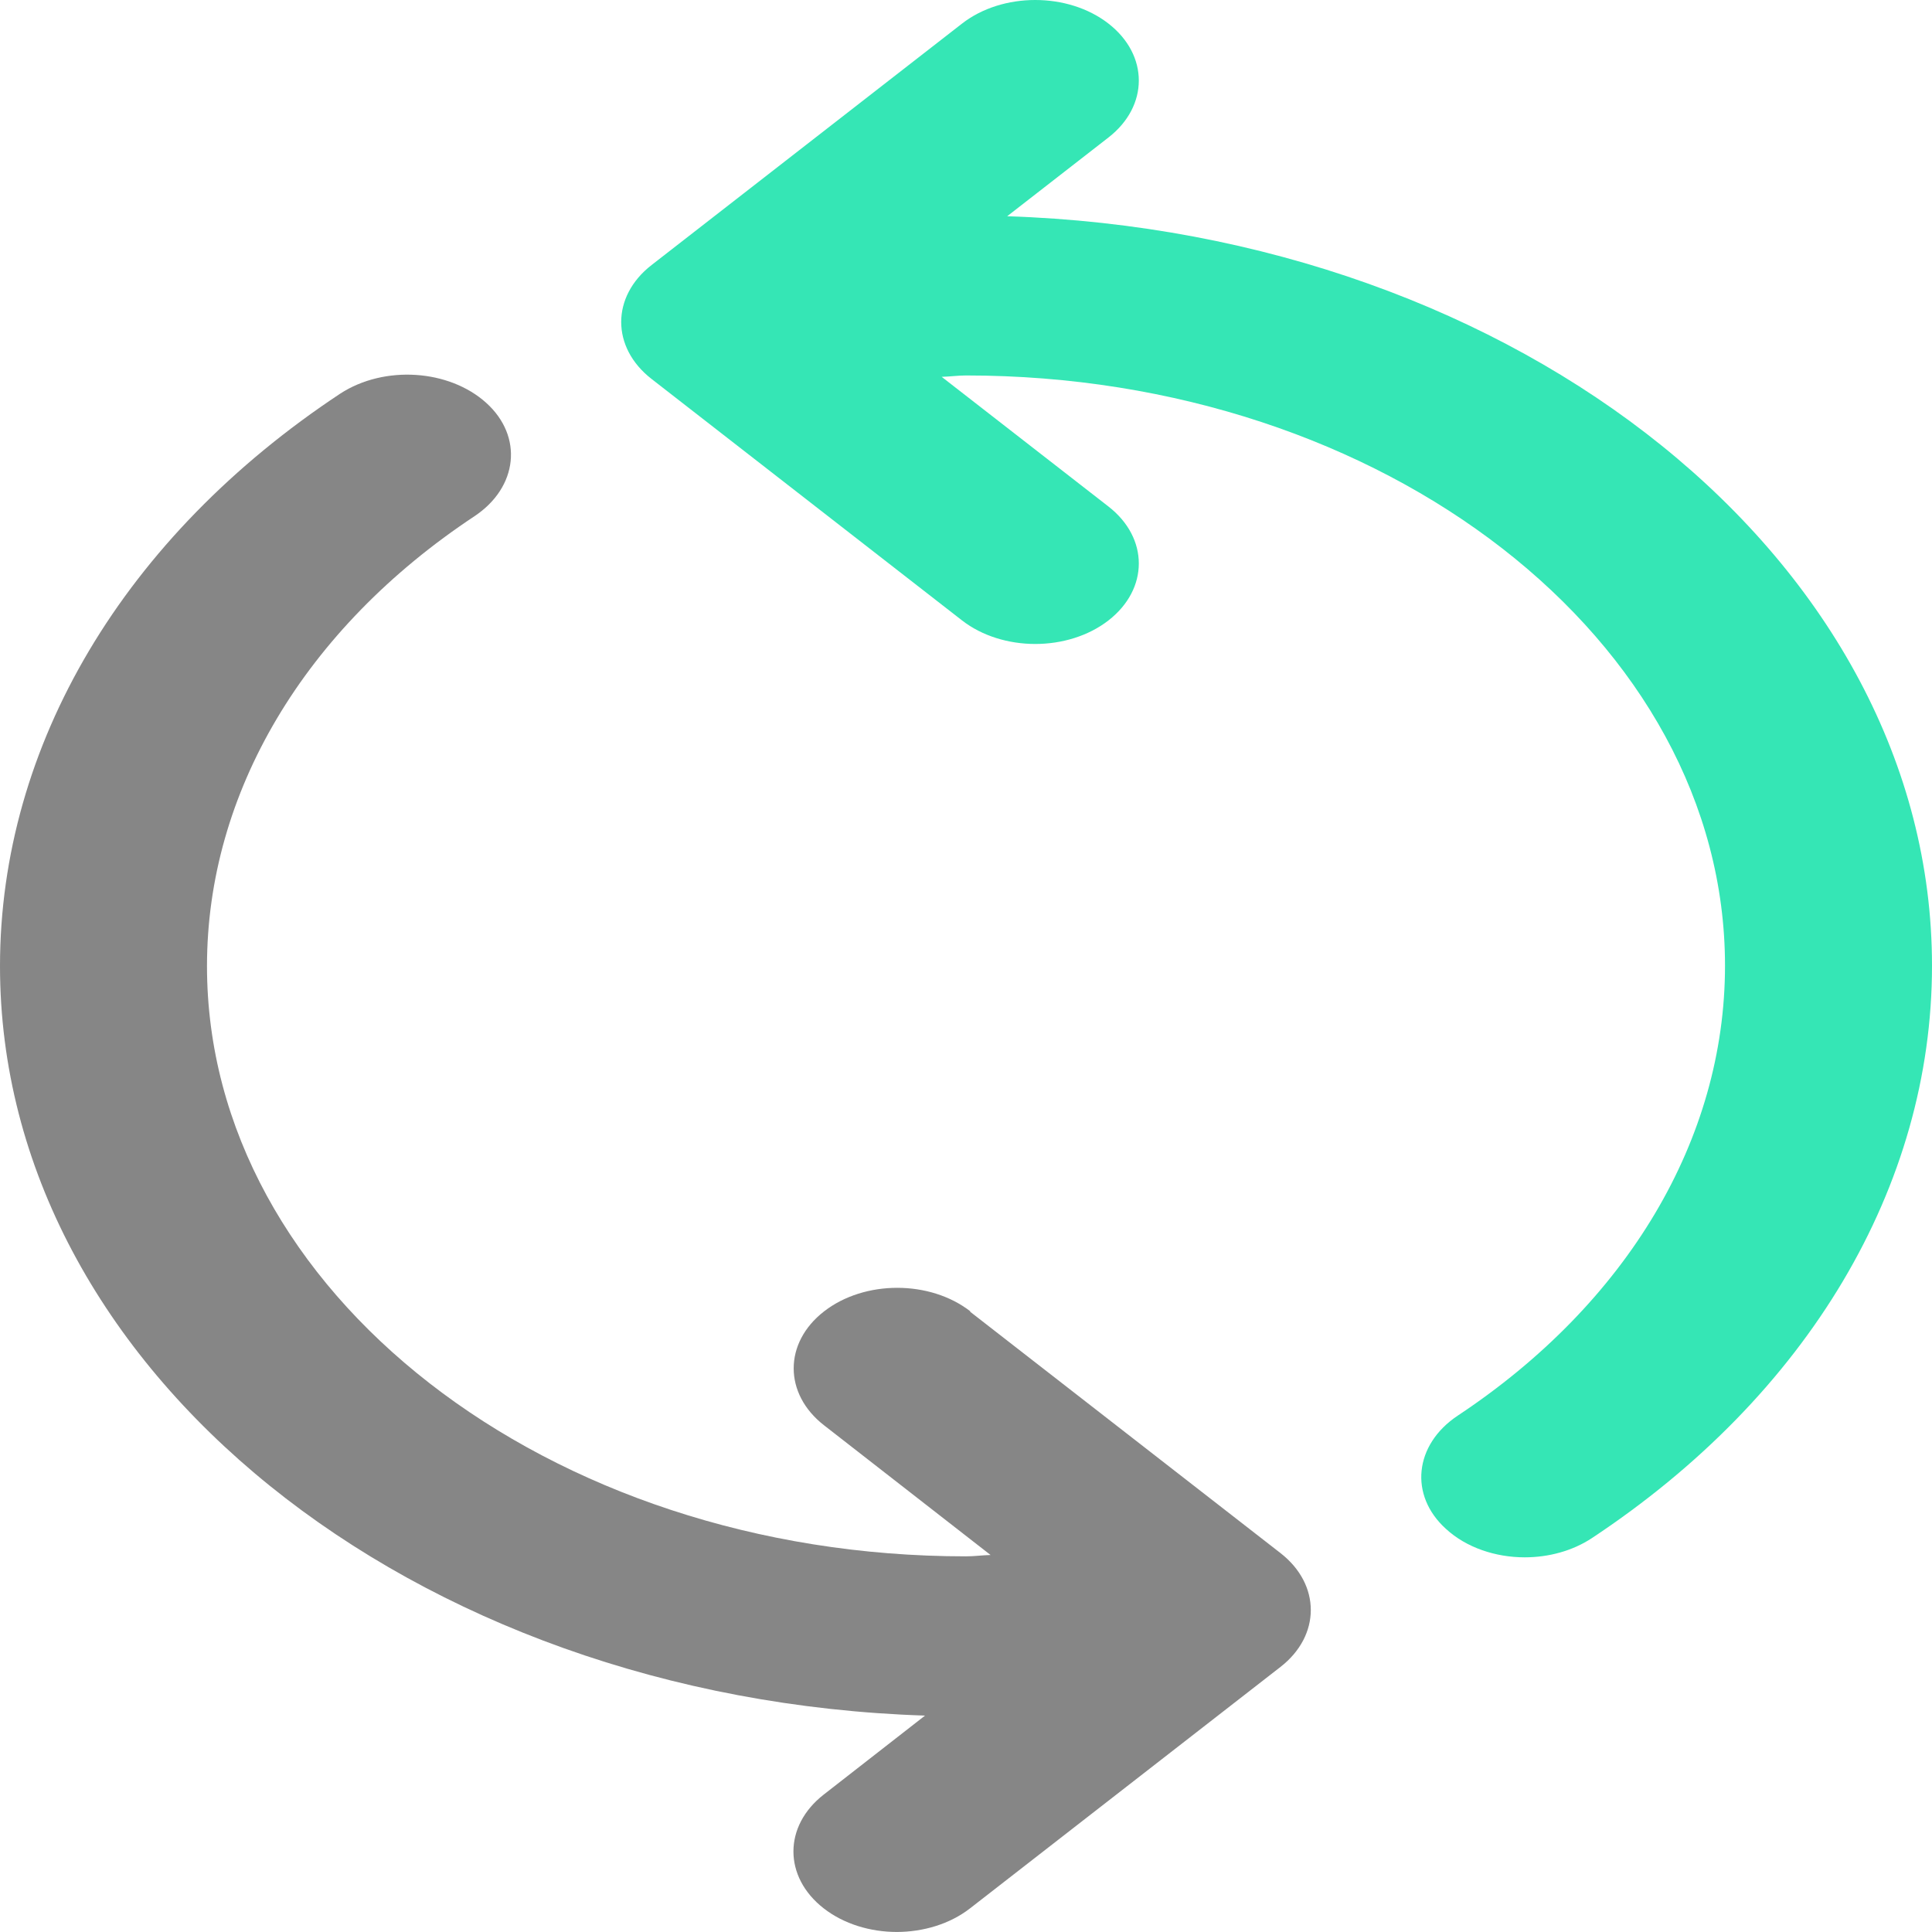 <?xml version="1.0" encoding="utf-8"?>
<svg width="100.001px" height="100px" viewBox="0 0 100.001 100" version="1.1" xmlns:xlink="http://www.w3.org/1999/xlink" xmlns="http://www.w3.org/2000/svg">
  <g id="Group-1468">
    <path d="M50.231 67.879C48.137 66.251 44.746 66.251 42.652 67.879C40.558 69.507 40.558 72.145 42.652 73.773L51.272 80.487C50.848 80.497 50.424 80.557 50 80.557C28.34 80.557 10.714 66.85 10.714 50.005C10.714 41.034 15.763 32.542 24.563 26.717C26.811 25.218 27.094 22.591 25.167 20.852C23.24 19.114 19.887 18.894 17.613 20.373C6.423 27.776 0 38.576 0 50.005C0 70.896 21.313 87.94 47.88 88.8L42.639 92.886C40.545 94.514 40.545 97.152 42.639 98.78C43.679 99.59 45.054 99.999 46.416 99.999C47.778 99.999 49.165 99.59 50.206 98.78L66.277 86.282C68.371 84.653 68.371 82.016 66.277 80.387L50.206 67.889L50.231 67.879Z" id="Shape" fill="#525252" fill-opacity="0.698" fill-rule="evenodd" stroke="none" />
    <path d="M52.133 11.192L57.375 7.116C59.469 5.487 59.469 2.85 57.375 1.221C55.281 -0.407 51.889 -0.407 49.795 1.221L33.724 13.72C31.63 15.348 31.63 17.986 33.724 19.614L49.795 32.113C50.836 32.922 52.211 33.332 53.585 33.332C54.96 33.332 56.334 32.922 57.375 32.113C59.469 30.484 59.469 27.847 57.375 26.218L48.742 19.505C49.166 19.494 49.59 19.434 50.001 19.434C71.661 19.434 89.287 33.142 89.287 49.986C89.287 58.958 84.238 67.45 75.451 73.275C73.202 74.773 72.92 77.401 74.847 79.139C75.9 80.108 77.416 80.608 78.919 80.608C80.152 80.608 81.386 80.278 82.388 79.619C93.577 72.216 100.001 61.416 100.001 49.986C100.001 29.096 78.688 12.051 52.121 11.192L52.133 11.192Z" id="Shape" fill="#35E6B5" fill-rule="evenodd" stroke="none" />
  </g>
</svg>